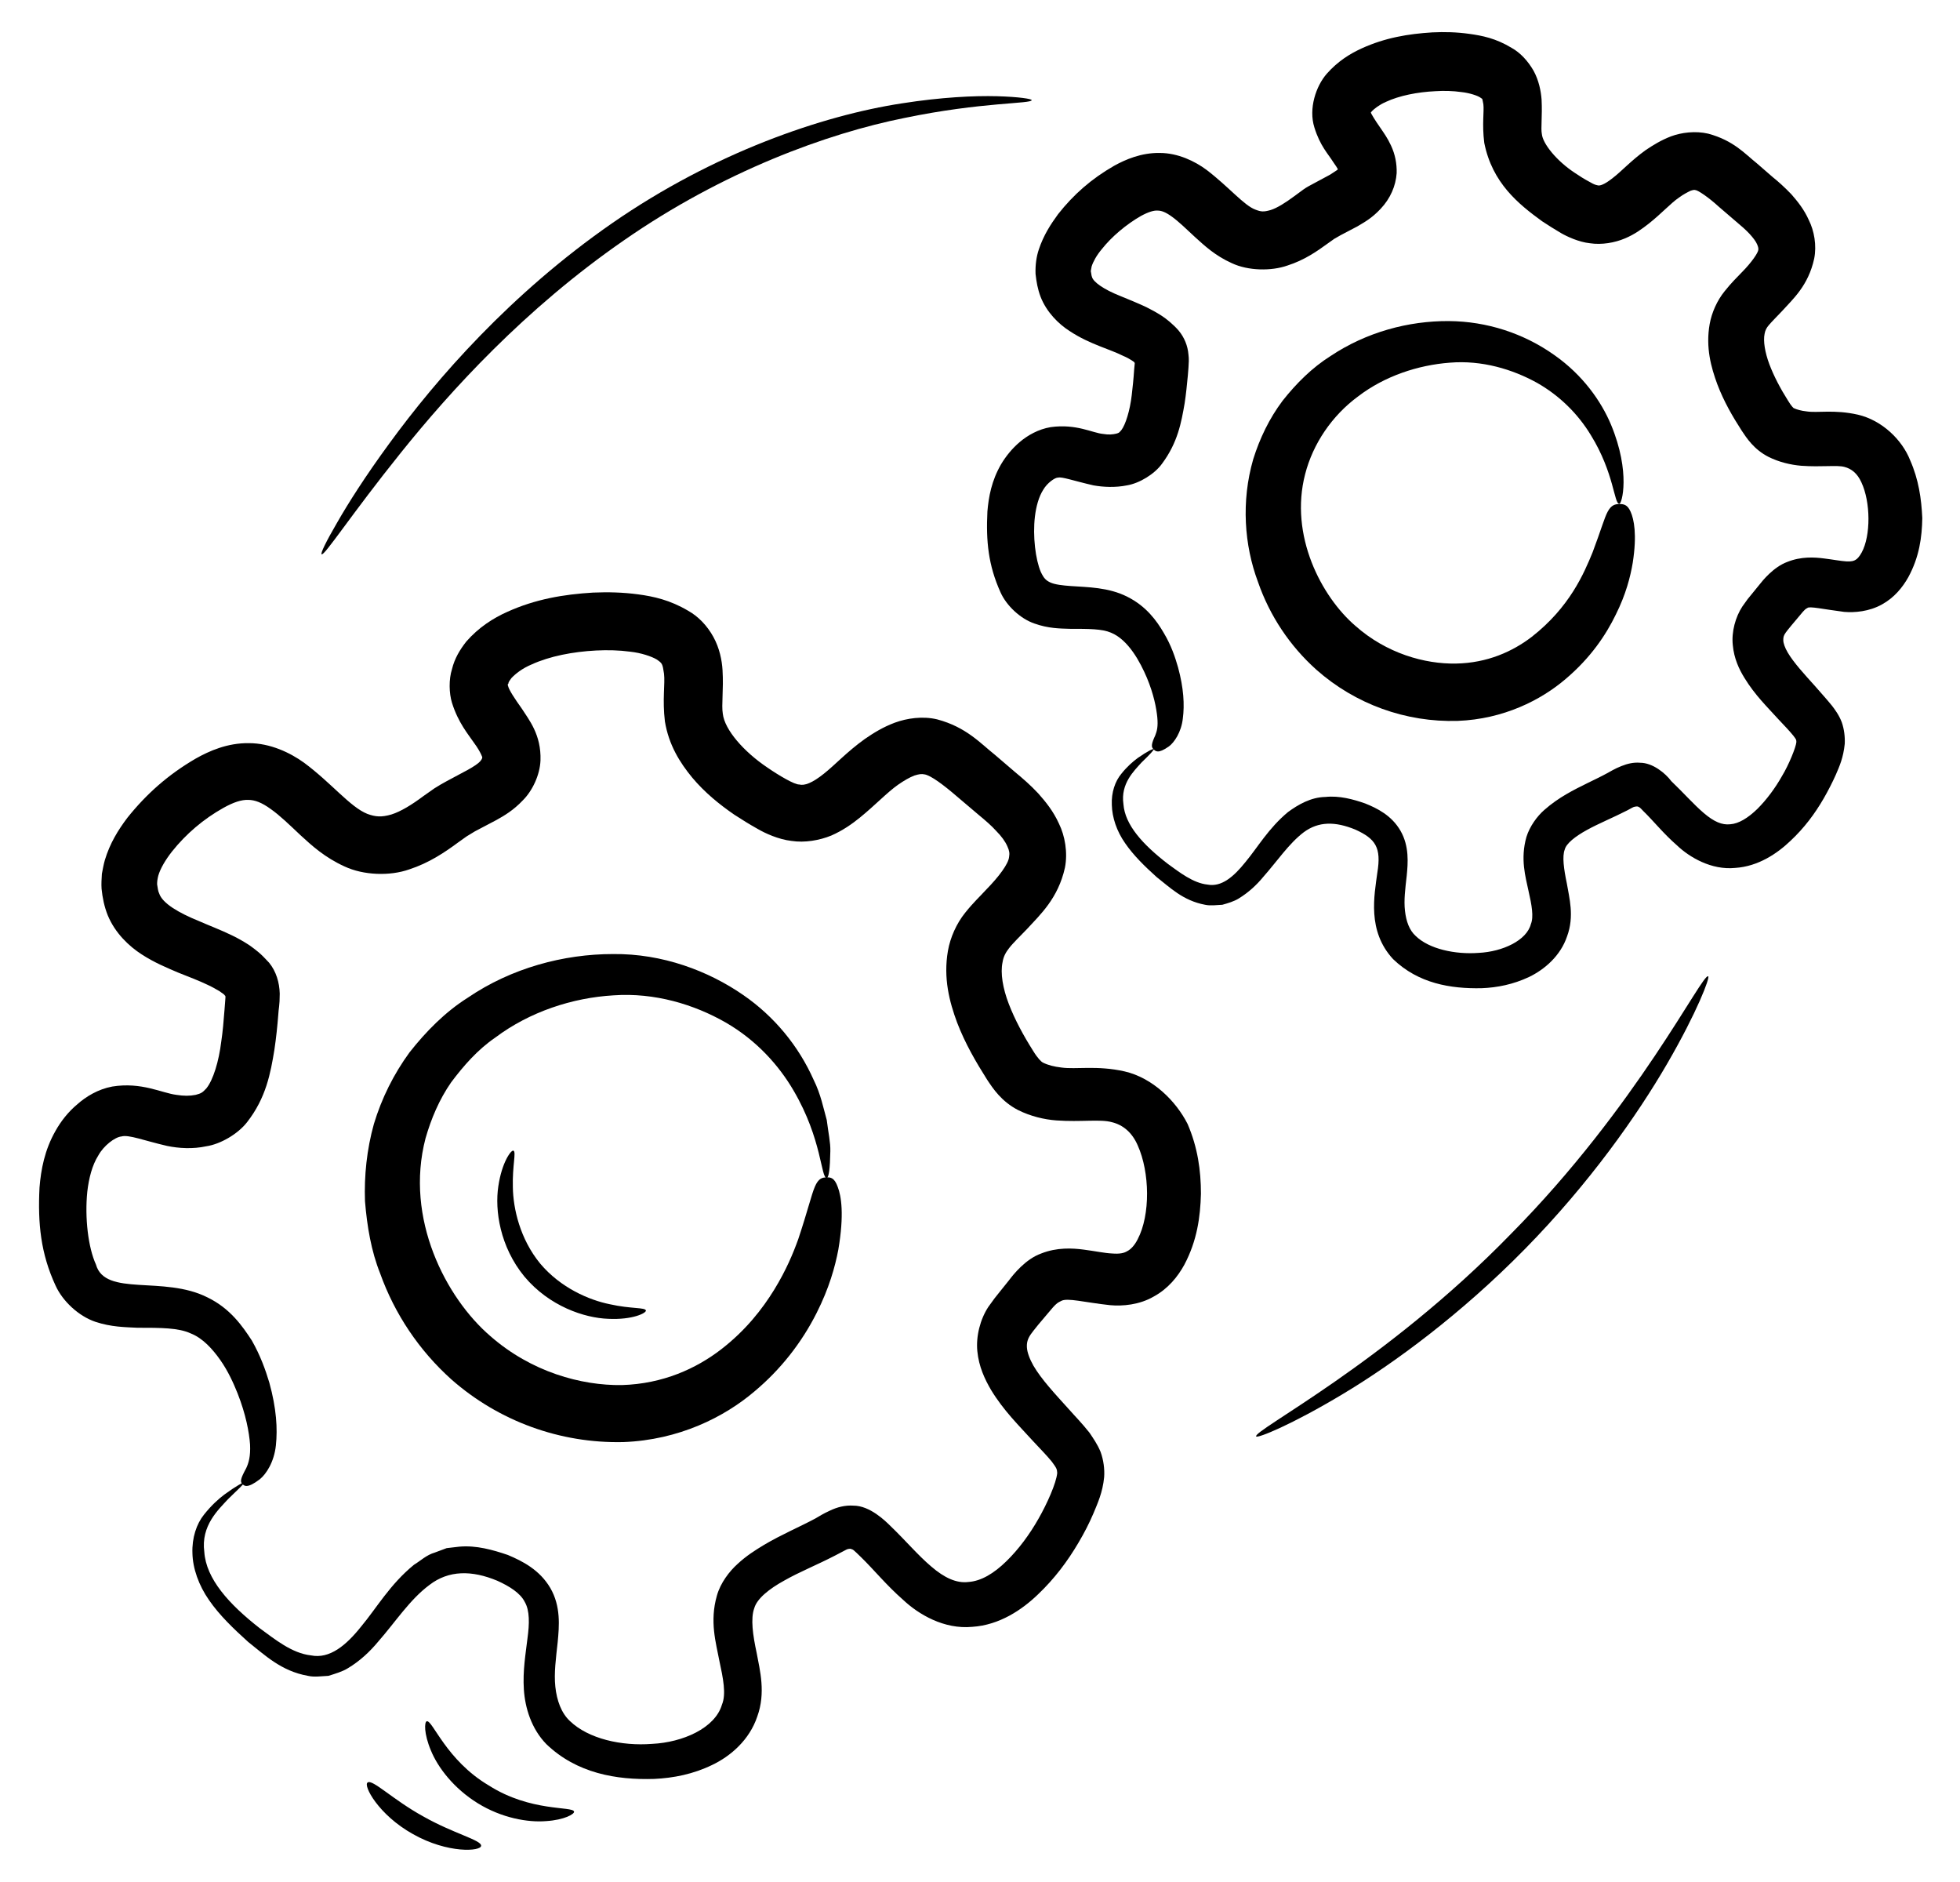 <svg width="50" height="48" viewBox="0 0 50 48"  xmlns="http://www.w3.org/2000/svg">
<path d="M28.689 27.326C27.985 27.167 27.447 27.28 27.076 27.227C26.886 27.204 26.735 27.167 26.599 27.098C26.568 27.083 26.47 26.992 26.356 26.803C26.106 26.409 25.886 26 25.735 25.606C25.583 25.212 25.515 24.818 25.576 24.538C25.599 24.394 25.659 24.288 25.742 24.182C25.833 24.061 26.03 23.871 26.197 23.697C26.53 23.333 26.992 22.917 27.167 22.129C27.242 21.742 27.167 21.318 27.015 21.008C26.871 20.689 26.674 20.447 26.485 20.235C26.288 20.023 26.083 19.848 25.901 19.697L25.379 19.25C25.015 18.962 24.651 18.545 23.909 18.348C23.538 18.258 23.136 18.318 22.826 18.432C22.523 18.545 22.28 18.697 22.061 18.848C21.606 19.174 21.303 19.508 21.015 19.735C20.72 19.97 20.523 20.045 20.386 20.008C20.273 20.015 19.871 19.78 19.576 19.576C18.977 19.174 18.485 18.614 18.439 18.204C18.401 17.977 18.462 17.598 18.432 17.091C18.417 16.841 18.356 16.53 18.197 16.242C18.038 15.954 17.811 15.72 17.553 15.576C17.091 15.303 16.674 15.212 16.28 15.159C15.886 15.106 15.508 15.098 15.129 15.114C14.379 15.159 13.659 15.28 12.939 15.606C12.583 15.765 12.212 16 11.894 16.364C11.735 16.568 11.598 16.788 11.53 17.068C11.447 17.326 11.455 17.682 11.53 17.924C11.689 18.432 11.939 18.72 12.098 18.954C12.273 19.189 12.318 19.356 12.303 19.311C12.296 19.356 12.296 19.356 12.25 19.417C12.205 19.47 12.083 19.553 11.932 19.636L11.394 19.924C11.296 19.977 11.189 20.038 11.083 20.106L10.803 20.303C10.508 20.523 10.227 20.697 9.985 20.773C9.727 20.848 9.576 20.833 9.371 20.758C8.932 20.583 8.462 19.977 7.758 19.454C7.402 19.197 6.894 18.954 6.349 18.954C5.803 18.947 5.341 19.151 4.992 19.348C4.288 19.758 3.735 20.25 3.25 20.856C3.015 21.167 2.803 21.508 2.674 21.939C2.644 22.045 2.621 22.167 2.599 22.288C2.591 22.417 2.583 22.545 2.591 22.667C2.614 22.894 2.659 23.121 2.75 23.348C2.939 23.803 3.295 24.136 3.614 24.341C3.939 24.553 4.258 24.682 4.538 24.803C4.826 24.917 5.083 25.015 5.303 25.121C5.417 25.174 5.508 25.227 5.599 25.28L5.705 25.356C5.727 25.371 5.727 25.386 5.742 25.394C5.75 25.401 5.75 25.409 5.75 25.417C5.758 25.401 5.735 25.629 5.727 25.758C5.705 26.045 5.682 26.318 5.644 26.568C5.583 27.068 5.439 27.545 5.265 27.758C5.167 27.864 5.136 27.886 4.992 27.924C4.841 27.954 4.689 27.954 4.5 27.924C4.129 27.879 3.614 27.591 2.864 27.712C2.5 27.78 2.189 27.97 1.97 28.167C1.742 28.356 1.553 28.598 1.417 28.841C1.136 29.333 1.045 29.833 1.008 30.288C0.962 31.204 1.038 31.97 1.417 32.788C1.599 33.189 2.008 33.568 2.432 33.712C2.841 33.848 3.197 33.848 3.5 33.864C4.106 33.864 4.553 33.864 4.864 34.008C5.174 34.129 5.424 34.409 5.621 34.689C5.818 34.97 5.955 35.273 6.061 35.538C6.273 36.076 6.356 36.53 6.379 36.841C6.394 37.151 6.341 37.318 6.28 37.447C6.136 37.712 6.121 37.788 6.182 37.848C6.227 37.894 6.303 37.977 6.629 37.727C6.788 37.598 6.992 37.295 7.038 36.864C7.083 36.439 7.053 35.924 6.871 35.265C6.773 34.939 6.644 34.576 6.424 34.189C6.182 33.818 5.871 33.371 5.295 33.091C4.174 32.523 2.682 33.083 2.447 32.25C2.25 31.818 2.159 31.061 2.227 30.394C2.265 30.061 2.349 29.72 2.508 29.47C2.644 29.22 2.932 29 3.099 28.985C3.28 28.932 3.674 29.091 4.265 29.227C4.561 29.288 4.917 29.311 5.265 29.235C5.621 29.182 6.068 28.924 6.303 28.621C6.788 28 6.902 27.371 7 26.773C7.045 26.47 7.076 26.174 7.099 25.879C7.106 25.72 7.136 25.659 7.136 25.341C7.129 25.061 7.045 24.773 6.864 24.553C6.636 24.303 6.545 24.242 6.371 24.114C6.22 24.015 6.061 23.924 5.917 23.856C5.621 23.712 5.333 23.606 5.076 23.492C4.553 23.28 4.144 23.038 4.061 22.788C4.03 22.727 4.023 22.644 4.008 22.553C4.008 22.485 4.015 22.424 4.038 22.333C4.091 22.151 4.22 21.932 4.386 21.72C4.747 21.267 5.192 20.889 5.697 20.606C5.955 20.462 6.159 20.394 6.333 20.401C6.5 20.401 6.682 20.47 6.909 20.636C7.136 20.795 7.386 21.038 7.667 21.303C7.955 21.568 8.288 21.871 8.788 22.098C9.273 22.326 9.947 22.348 10.439 22.174C10.947 22.008 11.341 21.742 11.689 21.485L11.902 21.333C11.962 21.295 12.038 21.25 12.114 21.204L12.659 20.917C12.864 20.803 13.098 20.667 13.341 20.409C13.583 20.167 13.773 19.765 13.788 19.394C13.811 18.735 13.485 18.348 13.318 18.083C13.129 17.818 12.985 17.598 12.962 17.5C12.947 17.447 12.947 17.47 12.97 17.432C12.97 17.394 13.008 17.348 13.046 17.295C13.152 17.182 13.326 17.045 13.561 16.947C14.023 16.735 14.621 16.621 15.205 16.591C15.5 16.576 15.796 16.583 16.076 16.621C16.356 16.651 16.621 16.742 16.75 16.818C16.894 16.917 16.901 16.924 16.939 17.182C16.97 17.439 16.894 17.841 16.962 18.401C17.061 19 17.341 19.447 17.659 19.833C17.977 20.212 18.349 20.515 18.735 20.78C18.932 20.909 19.129 21.03 19.333 21.144C19.515 21.25 19.856 21.409 20.189 21.447C20.53 21.5 20.909 21.432 21.205 21.311C21.5 21.182 21.735 21.015 21.932 20.856C22.333 20.53 22.629 20.212 22.909 20.015C23.061 19.909 23.205 19.826 23.326 19.78C23.447 19.742 23.508 19.735 23.583 19.75C23.742 19.773 24.076 20.023 24.417 20.318L24.962 20.78C25.136 20.924 25.296 21.061 25.417 21.197C25.546 21.326 25.644 21.462 25.697 21.583C25.75 21.697 25.758 21.765 25.742 21.856C25.727 22.03 25.485 22.356 25.159 22.689C24.992 22.871 24.833 23.015 24.621 23.28C24.401 23.553 24.242 23.909 24.182 24.25C24.061 24.947 24.22 25.553 24.417 26.083C24.621 26.614 24.894 27.083 25.182 27.538C25.333 27.765 25.546 28.091 25.97 28.311C26.288 28.47 26.636 28.553 26.947 28.576C27.576 28.621 28.068 28.538 28.364 28.621C28.644 28.689 28.879 28.879 29.023 29.212C29.333 29.901 29.349 30.985 29.023 31.606C28.947 31.758 28.849 31.864 28.758 31.909C28.674 31.962 28.561 31.985 28.371 31.97C28.182 31.962 27.939 31.909 27.644 31.871C27.356 31.833 26.962 31.811 26.561 31.97C26.159 32.114 25.849 32.508 25.735 32.659L25.492 32.962L25.371 33.114L25.212 33.333C25.008 33.644 24.894 34.076 24.932 34.462C24.97 34.856 25.121 35.174 25.28 35.447C25.606 35.985 26 36.364 26.341 36.742C26.523 36.939 26.705 37.121 26.833 37.28C26.962 37.455 26.962 37.47 26.97 37.568C26.947 37.826 26.705 38.364 26.492 38.735C26.265 39.136 25.985 39.515 25.674 39.818C25.356 40.129 25.03 40.326 24.705 40.348C24.401 40.386 24.091 40.242 23.758 39.955C23.424 39.674 23.106 39.295 22.72 38.924C22.583 38.788 22.189 38.401 21.773 38.401C21.561 38.386 21.356 38.439 21.167 38.53C21 38.606 20.894 38.674 20.803 38.727C20.409 38.939 19.939 39.136 19.492 39.401C19.265 39.538 19.038 39.682 18.818 39.886C18.606 40.076 18.379 40.371 18.288 40.697C18.099 41.356 18.265 41.901 18.349 42.348C18.447 42.803 18.53 43.205 18.417 43.477C18.242 44.076 17.417 44.439 16.636 44.477C15.856 44.538 15.008 44.348 14.538 43.894C14.318 43.689 14.205 43.371 14.167 43.023C14.129 42.674 14.182 42.295 14.227 41.879C14.265 41.477 14.311 40.97 14.038 40.5C13.765 40.038 13.333 39.818 12.955 39.659C12.576 39.53 12.152 39.409 11.72 39.447C11.614 39.462 11.5 39.47 11.394 39.485L11.091 39.598C10.879 39.659 10.735 39.803 10.561 39.909C9.947 40.409 9.606 41.015 9.212 41.485C8.833 41.962 8.409 42.318 7.932 42.22C7.447 42.167 7.015 41.811 6.629 41.53C5.833 40.909 5.258 40.265 5.212 39.583C5.121 38.909 5.576 38.5 5.818 38.235C6.083 37.977 6.235 37.841 6.22 37.818C6.205 37.803 6.03 37.894 5.72 38.121C5.568 38.235 5.386 38.401 5.205 38.629C5.015 38.864 4.894 39.22 4.909 39.614C4.917 40 5.068 40.432 5.333 40.811C5.599 41.197 5.955 41.538 6.333 41.879C6.75 42.205 7.167 42.621 7.856 42.742C8.015 42.78 8.205 42.75 8.379 42.742C8.545 42.689 8.735 42.636 8.879 42.545C9.182 42.364 9.439 42.121 9.652 41.864C10.091 41.364 10.455 40.795 10.955 40.424C11.447 40.045 12.038 40.045 12.689 40.318C12.992 40.455 13.273 40.629 13.386 40.856C13.515 41.076 13.508 41.409 13.455 41.795C13.409 42.182 13.333 42.614 13.364 43.091C13.394 43.553 13.553 44.091 13.939 44.485C14.712 45.227 15.72 45.401 16.689 45.371C17.182 45.348 17.682 45.25 18.167 45.015C18.644 44.788 19.121 44.371 19.318 43.78C19.538 43.174 19.386 42.606 19.303 42.159C19.205 41.705 19.144 41.28 19.242 41.015C19.311 40.773 19.621 40.523 20.008 40.311C20.394 40.091 20.833 39.917 21.303 39.674C21.432 39.606 21.53 39.553 21.591 39.523C21.621 39.508 21.659 39.5 21.689 39.5C21.773 39.523 21.758 39.515 21.97 39.72C22.296 40.038 22.614 40.432 23.038 40.803C23.432 41.174 24.083 41.561 24.803 41.492C25.5 41.447 26.076 41.053 26.477 40.667C26.901 40.265 27.235 39.818 27.515 39.341C27.659 39.098 27.788 38.848 27.894 38.598C28 38.341 28.129 38.068 28.167 37.674C28.182 37.47 28.151 37.235 28.076 37.03C27.992 36.826 27.886 36.682 27.796 36.545C27.599 36.295 27.424 36.121 27.258 35.932C26.909 35.545 26.568 35.182 26.364 34.833C26.265 34.659 26.205 34.492 26.197 34.371C26.189 34.25 26.212 34.151 26.296 34.03L26.364 33.939L26.485 33.788L26.735 33.492C26.939 33.242 26.977 33.227 27.068 33.182C27.22 33.091 27.674 33.22 28.318 33.288C28.636 33.318 29.068 33.28 29.432 33.068C29.796 32.871 30.046 32.561 30.212 32.258C30.538 31.644 30.621 31.038 30.636 30.447C30.636 29.848 30.553 29.265 30.296 28.667C30 28.083 29.409 27.492 28.689 27.326Z" />
<path d="M11.515 35.182C12.725 36.247 14.29 36.817 15.901 36.78C17.318 36.727 18.477 36.144 19.25 35.485C19.909 34.933 20.447 34.252 20.833 33.485C21.151 32.856 21.303 32.31 21.386 31.871C21.538 30.977 21.462 30.508 21.371 30.273C21.288 30.038 21.189 30.023 21.083 30.03C20.977 30.03 20.879 30.053 20.788 30.265C20.697 30.477 20.606 30.879 20.363 31.606C20.235 31.962 20.053 32.401 19.75 32.894C19.447 33.386 19.023 33.932 18.394 34.417C17.765 34.901 16.917 35.295 15.864 35.326C14.826 35.341 13.553 34.992 12.508 34.076C11.379 33.106 10.318 31.083 10.856 29.03C11 28.53 11.204 28.045 11.508 27.606C11.826 27.182 12.182 26.773 12.636 26.462C13.515 25.803 14.606 25.447 15.651 25.386C16.704 25.311 17.712 25.621 18.508 26.076C19.311 26.538 19.879 27.189 20.242 27.811C20.977 29.061 20.939 30.061 21.091 30.038C21.144 30.038 21.174 29.803 21.182 29.364C21.189 29.144 21.129 28.879 21.091 28.568C21.008 28.273 20.939 27.909 20.758 27.545C20.37 26.672 19.749 25.922 18.962 25.379C18.076 24.765 16.901 24.318 15.636 24.333C14.379 24.333 13.045 24.689 11.932 25.447C11.356 25.811 10.871 26.303 10.447 26.841C10.043 27.394 9.736 28.011 9.538 28.667C9.356 29.318 9.288 29.992 9.311 30.636C9.364 31.28 9.47 31.909 9.697 32.477C10.069 33.516 10.694 34.445 11.515 35.182ZM48.727 11.735C48.523 11.22 48.015 10.72 47.394 10.576C46.788 10.439 46.364 10.538 46.083 10.492C45.947 10.477 45.841 10.447 45.758 10.409C45.765 10.417 45.704 10.371 45.614 10.22C45.417 9.909 45.25 9.591 45.136 9.288C45.023 8.985 44.977 8.697 45.015 8.515C45.03 8.424 45.068 8.356 45.121 8.295C45.182 8.22 45.341 8.061 45.47 7.924C45.735 7.629 46.129 7.288 46.28 6.598C46.348 6.258 46.28 5.886 46.144 5.614C46.023 5.341 45.856 5.136 45.697 4.954C45.53 4.78 45.371 4.636 45.22 4.515L44.81 4.159C44.523 3.932 44.227 3.583 43.576 3.409C43.25 3.333 42.894 3.379 42.629 3.477C42.371 3.576 42.167 3.704 41.985 3.826C41.606 4.098 41.364 4.371 41.144 4.538C40.917 4.72 40.803 4.742 40.758 4.727C40.704 4.712 40.689 4.72 40.545 4.636C40.417 4.568 40.295 4.492 40.174 4.409C39.712 4.106 39.356 3.667 39.333 3.417C39.303 3.273 39.348 2.97 39.326 2.538C39.31 2.326 39.258 2.053 39.121 1.803C38.977 1.553 38.78 1.341 38.56 1.22C38.159 0.977 37.81 0.909 37.485 0.864C37.159 0.818 36.848 0.811 36.538 0.826C35.924 0.864 35.333 0.962 34.735 1.235C34.439 1.371 34.129 1.561 33.848 1.879C33.568 2.197 33.379 2.773 33.53 3.25C33.674 3.72 33.886 3.932 34.008 4.129C34.068 4.212 34.121 4.295 34.129 4.318C34.129 4.326 34.106 4.341 33.932 4.454L33.508 4.682C33.424 4.727 33.333 4.773 33.25 4.833L33.023 5C32.788 5.174 32.583 5.303 32.417 5.356C32.235 5.409 32.167 5.401 32.03 5.348C31.735 5.242 31.356 4.773 30.78 4.333C30.485 4.114 30.053 3.901 29.583 3.901C29.113 3.894 28.712 4.068 28.424 4.227C27.841 4.561 27.386 4.962 26.992 5.462C26.803 5.72 26.621 6 26.5 6.364C26.439 6.545 26.409 6.758 26.417 6.985C26.439 7.182 26.47 7.371 26.545 7.568C26.697 7.962 27.008 8.265 27.28 8.439C27.553 8.621 27.818 8.735 28.045 8.826C28.273 8.917 28.485 8.992 28.651 9.076C28.833 9.151 28.954 9.25 28.932 9.235C28.939 9.242 28.939 9.25 28.947 9.258V9.273L28.932 9.432C28.917 9.667 28.894 9.879 28.871 10.076C28.826 10.47 28.712 10.833 28.606 10.97C28.545 11.038 28.553 11.038 28.477 11.06C28.379 11.083 28.28 11.091 28.144 11.068C27.871 11.045 27.462 10.803 26.803 10.894C26.485 10.947 26.212 11.106 26.015 11.273C25.826 11.432 25.659 11.636 25.538 11.841C25.295 12.258 25.22 12.674 25.189 13.045C25.151 13.803 25.212 14.417 25.523 15.106C25.674 15.447 26.03 15.78 26.386 15.902C26.742 16.03 27.038 16.03 27.288 16.038C27.78 16.038 28.113 16.038 28.341 16.136C28.788 16.318 29.091 16.894 29.258 17.288C29.432 17.704 29.5 18.061 29.523 18.295C29.545 18.53 29.515 18.644 29.47 18.758C29.371 18.97 29.363 19.053 29.424 19.106C29.477 19.159 29.538 19.235 29.818 19.038C29.954 18.939 30.136 18.674 30.174 18.326C30.22 17.977 30.197 17.553 30.053 17.023C29.977 16.758 29.879 16.462 29.689 16.144C29.508 15.833 29.242 15.462 28.758 15.22C28.28 14.977 27.742 14.977 27.318 14.947C27.106 14.932 26.909 14.909 26.795 14.856C26.682 14.803 26.629 14.75 26.553 14.591C26.417 14.28 26.341 13.674 26.401 13.174C26.432 12.917 26.5 12.667 26.613 12.492C26.712 12.318 26.917 12.174 26.992 12.182C27.083 12.152 27.394 12.265 27.894 12.379C28.144 12.424 28.454 12.439 28.75 12.379C29.068 12.326 29.454 12.091 29.644 11.826C30.045 11.288 30.136 10.773 30.22 10.288C30.258 10.045 30.28 9.803 30.303 9.568L30.318 9.379C30.326 9.265 30.333 9.151 30.318 9.045C30.3 8.82 30.213 8.606 30.068 8.432C29.939 8.28 29.735 8.114 29.621 8.045C29.492 7.962 29.363 7.894 29.242 7.833C29 7.72 28.773 7.629 28.568 7.545C28.151 7.379 27.886 7.189 27.856 7.061C27.841 7.03 27.841 6.977 27.826 6.917C27.833 6.894 27.833 6.856 27.848 6.795C27.886 6.674 27.977 6.508 28.106 6.356C28.356 6.038 28.735 5.72 29.106 5.508C29.303 5.401 29.439 5.364 29.53 5.371C29.629 5.371 29.735 5.409 29.901 5.53C30.068 5.651 30.265 5.841 30.492 6.053C30.727 6.265 31 6.523 31.424 6.712C31.841 6.909 32.432 6.917 32.841 6.773C33.273 6.636 33.598 6.409 33.879 6.204L34.038 6.091L34.197 6L34.629 5.773C34.803 5.667 34.985 5.576 35.22 5.326C35.47 5.061 35.606 4.742 35.629 4.417C35.636 4.174 35.591 3.939 35.485 3.712C35.394 3.515 35.303 3.394 35.227 3.28C35.076 3.068 34.97 2.886 34.97 2.871C34.97 2.871 34.977 2.864 35 2.833C35.06 2.773 35.182 2.674 35.356 2.598C35.697 2.439 36.159 2.348 36.614 2.326C36.841 2.311 37.068 2.318 37.28 2.348C37.492 2.371 37.689 2.439 37.758 2.485C37.833 2.545 37.803 2.477 37.841 2.659C37.864 2.841 37.803 3.159 37.864 3.644C38.068 4.667 38.735 5.204 39.341 5.644C39.5 5.75 39.659 5.848 39.826 5.947C39.97 6.03 40.273 6.174 40.56 6.204C40.864 6.25 41.197 6.189 41.447 6.083C41.704 5.977 41.894 5.833 42.06 5.704C42.394 5.439 42.621 5.182 42.833 5.038C42.947 4.954 43.053 4.901 43.129 4.864C43.204 4.841 43.22 4.841 43.25 4.848C43.31 4.848 43.583 5.03 43.848 5.273L44.28 5.644C44.417 5.758 44.538 5.864 44.629 5.962C44.72 6.061 44.795 6.159 44.826 6.235C44.856 6.311 44.856 6.326 44.856 6.364C44.856 6.439 44.689 6.689 44.432 6.947C44.295 7.091 44.174 7.204 43.992 7.432C43.803 7.667 43.667 7.97 43.614 8.265C43.508 8.864 43.651 9.371 43.81 9.803C43.977 10.242 44.197 10.621 44.432 10.985C44.553 11.167 44.742 11.462 45.114 11.652C45.386 11.788 45.682 11.856 45.947 11.879C46.47 11.917 46.864 11.856 47.053 11.909C47.227 11.954 47.379 12.068 47.485 12.303C47.72 12.803 47.727 13.659 47.492 14.091C47.439 14.189 47.379 14.258 47.333 14.28C47.295 14.303 47.242 14.326 47.098 14.318C46.962 14.31 46.773 14.273 46.523 14.242C46.288 14.212 45.947 14.189 45.591 14.333C45.242 14.462 44.962 14.81 44.879 14.917L44.682 15.159L44.583 15.28L44.447 15.47C44.273 15.735 44.167 16.114 44.204 16.454C44.235 16.795 44.364 17.068 44.5 17.288C44.773 17.735 45.091 18.038 45.364 18.341C45.508 18.492 45.651 18.644 45.75 18.765C45.841 18.886 45.818 18.864 45.826 18.924C45.818 19.053 45.629 19.515 45.462 19.788C45.288 20.098 45.068 20.394 44.833 20.629C44.591 20.864 44.356 21.008 44.136 21.023C43.932 21.045 43.727 20.962 43.462 20.735C43.204 20.515 42.947 20.22 42.636 19.924C42.485 19.72 42.159 19.454 41.841 19.454C41.674 19.439 41.515 19.477 41.364 19.538C41.204 19.598 41.045 19.697 41 19.72C40.697 19.886 40.318 20.045 39.954 20.258C39.773 20.364 39.583 20.492 39.394 20.659C39.212 20.818 39.023 21.076 38.939 21.348C38.78 21.909 38.917 22.364 38.992 22.72C39.076 23.083 39.129 23.386 39.053 23.568C38.947 23.985 38.333 24.273 37.72 24.303C37.121 24.348 36.454 24.204 36.114 23.871C35.954 23.727 35.871 23.5 35.841 23.227C35.81 22.962 35.848 22.667 35.886 22.333C35.917 22.015 35.954 21.583 35.727 21.189C35.5 20.795 35.129 20.614 34.826 20.492C34.523 20.386 34.167 20.288 33.81 20.326C33.439 20.333 33.114 20.523 32.856 20.712C32.356 21.129 32.083 21.614 31.773 21.985C31.47 22.364 31.159 22.629 30.803 22.561C30.439 22.523 30.091 22.25 29.788 22.03C29.151 21.538 28.697 21.038 28.659 20.508C28.583 19.985 28.932 19.659 29.121 19.447C29.333 19.242 29.447 19.121 29.432 19.106C29.417 19.091 29.273 19.159 29.023 19.333C28.901 19.424 28.75 19.553 28.606 19.735C28.447 19.924 28.348 20.212 28.363 20.53C28.371 20.848 28.485 21.197 28.704 21.508C28.917 21.818 29.204 22.098 29.508 22.371C29.841 22.629 30.174 22.97 30.742 23.076C30.879 23.106 31.03 23.083 31.182 23.076C31.318 23.038 31.477 22.992 31.598 22.917C31.848 22.765 32.06 22.568 32.227 22.364C32.583 21.962 32.879 21.515 33.258 21.227C33.636 20.947 34.06 20.947 34.576 21.159C35.091 21.394 35.242 21.614 35.136 22.258C35.06 22.833 34.871 23.742 35.538 24.462C36.182 25.083 37 25.22 37.795 25.204C38.197 25.189 38.606 25.106 39.008 24.917C39.401 24.727 39.81 24.379 39.977 23.879C40.167 23.364 40.03 22.894 39.97 22.53C39.894 22.167 39.848 21.841 39.917 21.667C39.954 21.515 40.182 21.333 40.485 21.167C40.788 21 41.129 20.864 41.515 20.667C41.644 20.598 41.651 20.591 41.674 20.583C41.697 20.576 41.727 20.568 41.758 20.568C41.788 20.568 41.81 20.583 41.833 20.598C41.864 20.629 41.848 20.606 41.924 20.689C42.182 20.939 42.432 21.258 42.78 21.561C43.098 21.864 43.659 22.197 44.265 22.136C44.856 22.098 45.341 21.765 45.674 21.447C46.023 21.121 46.295 20.758 46.523 20.364C46.636 20.167 46.742 19.962 46.833 19.758C46.924 19.545 47.023 19.333 47.06 18.97C47.068 18.788 47.045 18.598 46.985 18.424C46.917 18.242 46.81 18.098 46.735 18C46.568 17.795 46.432 17.651 46.303 17.5C46.023 17.189 45.758 16.901 45.606 16.644C45.53 16.515 45.492 16.401 45.492 16.326C45.492 16.25 45.5 16.212 45.553 16.136C45.568 16.114 45.583 16.098 45.598 16.076L45.697 15.954L45.894 15.72C46.06 15.515 46.068 15.53 46.106 15.508C46.151 15.454 46.508 15.538 47.045 15.606C47.31 15.629 47.682 15.598 48.008 15.417C48.326 15.242 48.538 14.977 48.682 14.72C48.962 14.204 49.03 13.704 49.038 13.212C49.015 12.72 48.947 12.235 48.727 11.735Z"  />
<path d="M33.583 17.083C34.576 17.961 35.865 18.427 37.189 18.386C38.356 18.341 39.31 17.856 39.939 17.318C40.583 16.773 40.97 16.189 41.22 15.674C41.477 15.159 41.591 14.712 41.651 14.356C41.765 13.629 41.682 13.242 41.598 13.053C41.515 12.864 41.417 12.856 41.31 12.856C41.204 12.856 41.106 12.879 41.015 13.045C40.924 13.212 40.841 13.523 40.629 14.083C40.409 14.621 40.045 15.485 39.076 16.242C38.591 16.614 37.947 16.909 37.144 16.924C36.348 16.939 35.371 16.667 34.576 15.962C33.712 15.22 32.886 13.659 33.295 12.091C33.492 11.326 33.97 10.606 34.651 10.106C35.326 9.591 36.174 9.311 36.985 9.25C37.803 9.182 38.583 9.417 39.212 9.765C39.775 10.085 40.247 10.544 40.583 11.098C41.182 12.068 41.174 12.864 41.31 12.848C41.371 12.864 41.606 12.053 41.098 10.833C40.848 10.235 40.379 9.568 39.659 9.061C38.871 8.5 37.929 8.196 36.962 8.189C35.932 8.182 34.856 8.47 33.939 9.083C33.47 9.379 33.068 9.78 32.72 10.22C32.379 10.674 32.136 11.182 31.97 11.712C31.659 12.788 31.742 13.909 32.091 14.841C32.389 15.703 32.903 16.475 33.583 17.083ZM38.538 31.477C35.333 34.773 31.954 36.485 32.045 36.636C32.076 36.689 32.947 36.341 34.258 35.553C35.56 34.773 37.273 33.515 38.909 31.848C40.545 30.182 41.765 28.447 42.53 27.129C43.295 25.811 43.629 24.924 43.576 24.901C43.432 24.803 41.773 28.212 38.538 31.477ZM10.227 11.545C11.492 9.97 13.386 7.879 15.917 6.129C18.447 4.371 21.106 3.401 23.076 3.008C25.053 2.598 26.326 2.651 26.318 2.553C26.318 2.523 26.008 2.47 25.432 2.454C24.856 2.439 24.023 2.477 23.008 2.636C20.977 2.947 18.212 3.894 15.621 5.689C13.03 7.485 11.136 9.659 9.932 11.31C9.326 12.136 8.879 12.841 8.598 13.333C8.31 13.826 8.174 14.114 8.204 14.136C8.273 14.189 8.954 13.129 10.227 11.545ZM13.78 32.227C13.265 31.598 13.091 30.826 13.083 30.28C13.068 29.727 13.174 29.379 13.098 29.348C13.045 29.318 12.803 29.636 12.712 30.258C12.621 30.864 12.75 31.795 13.379 32.56C14.015 33.318 14.909 33.614 15.515 33.636C16.144 33.667 16.492 33.485 16.477 33.424C16.462 33.341 16.098 33.386 15.56 33.265C15.03 33.159 14.303 32.848 13.78 32.227ZM10.886 43.901C10.826 43.917 10.81 44.212 10.992 44.644C11.167 45.076 11.576 45.614 12.189 45.992C12.803 46.371 13.47 46.485 13.932 46.447C14.401 46.417 14.659 46.265 14.644 46.205C14.621 46.061 13.538 46.22 12.47 45.538C11.379 44.894 11.03 43.856 10.886 43.901ZM10.795 46.326C10.023 45.901 9.5 45.371 9.379 45.462C9.257 45.53 9.651 46.288 10.538 46.78C11.424 47.28 12.273 47.22 12.273 47.076C12.288 46.932 11.568 46.765 10.795 46.326Z"  />
</svg>
